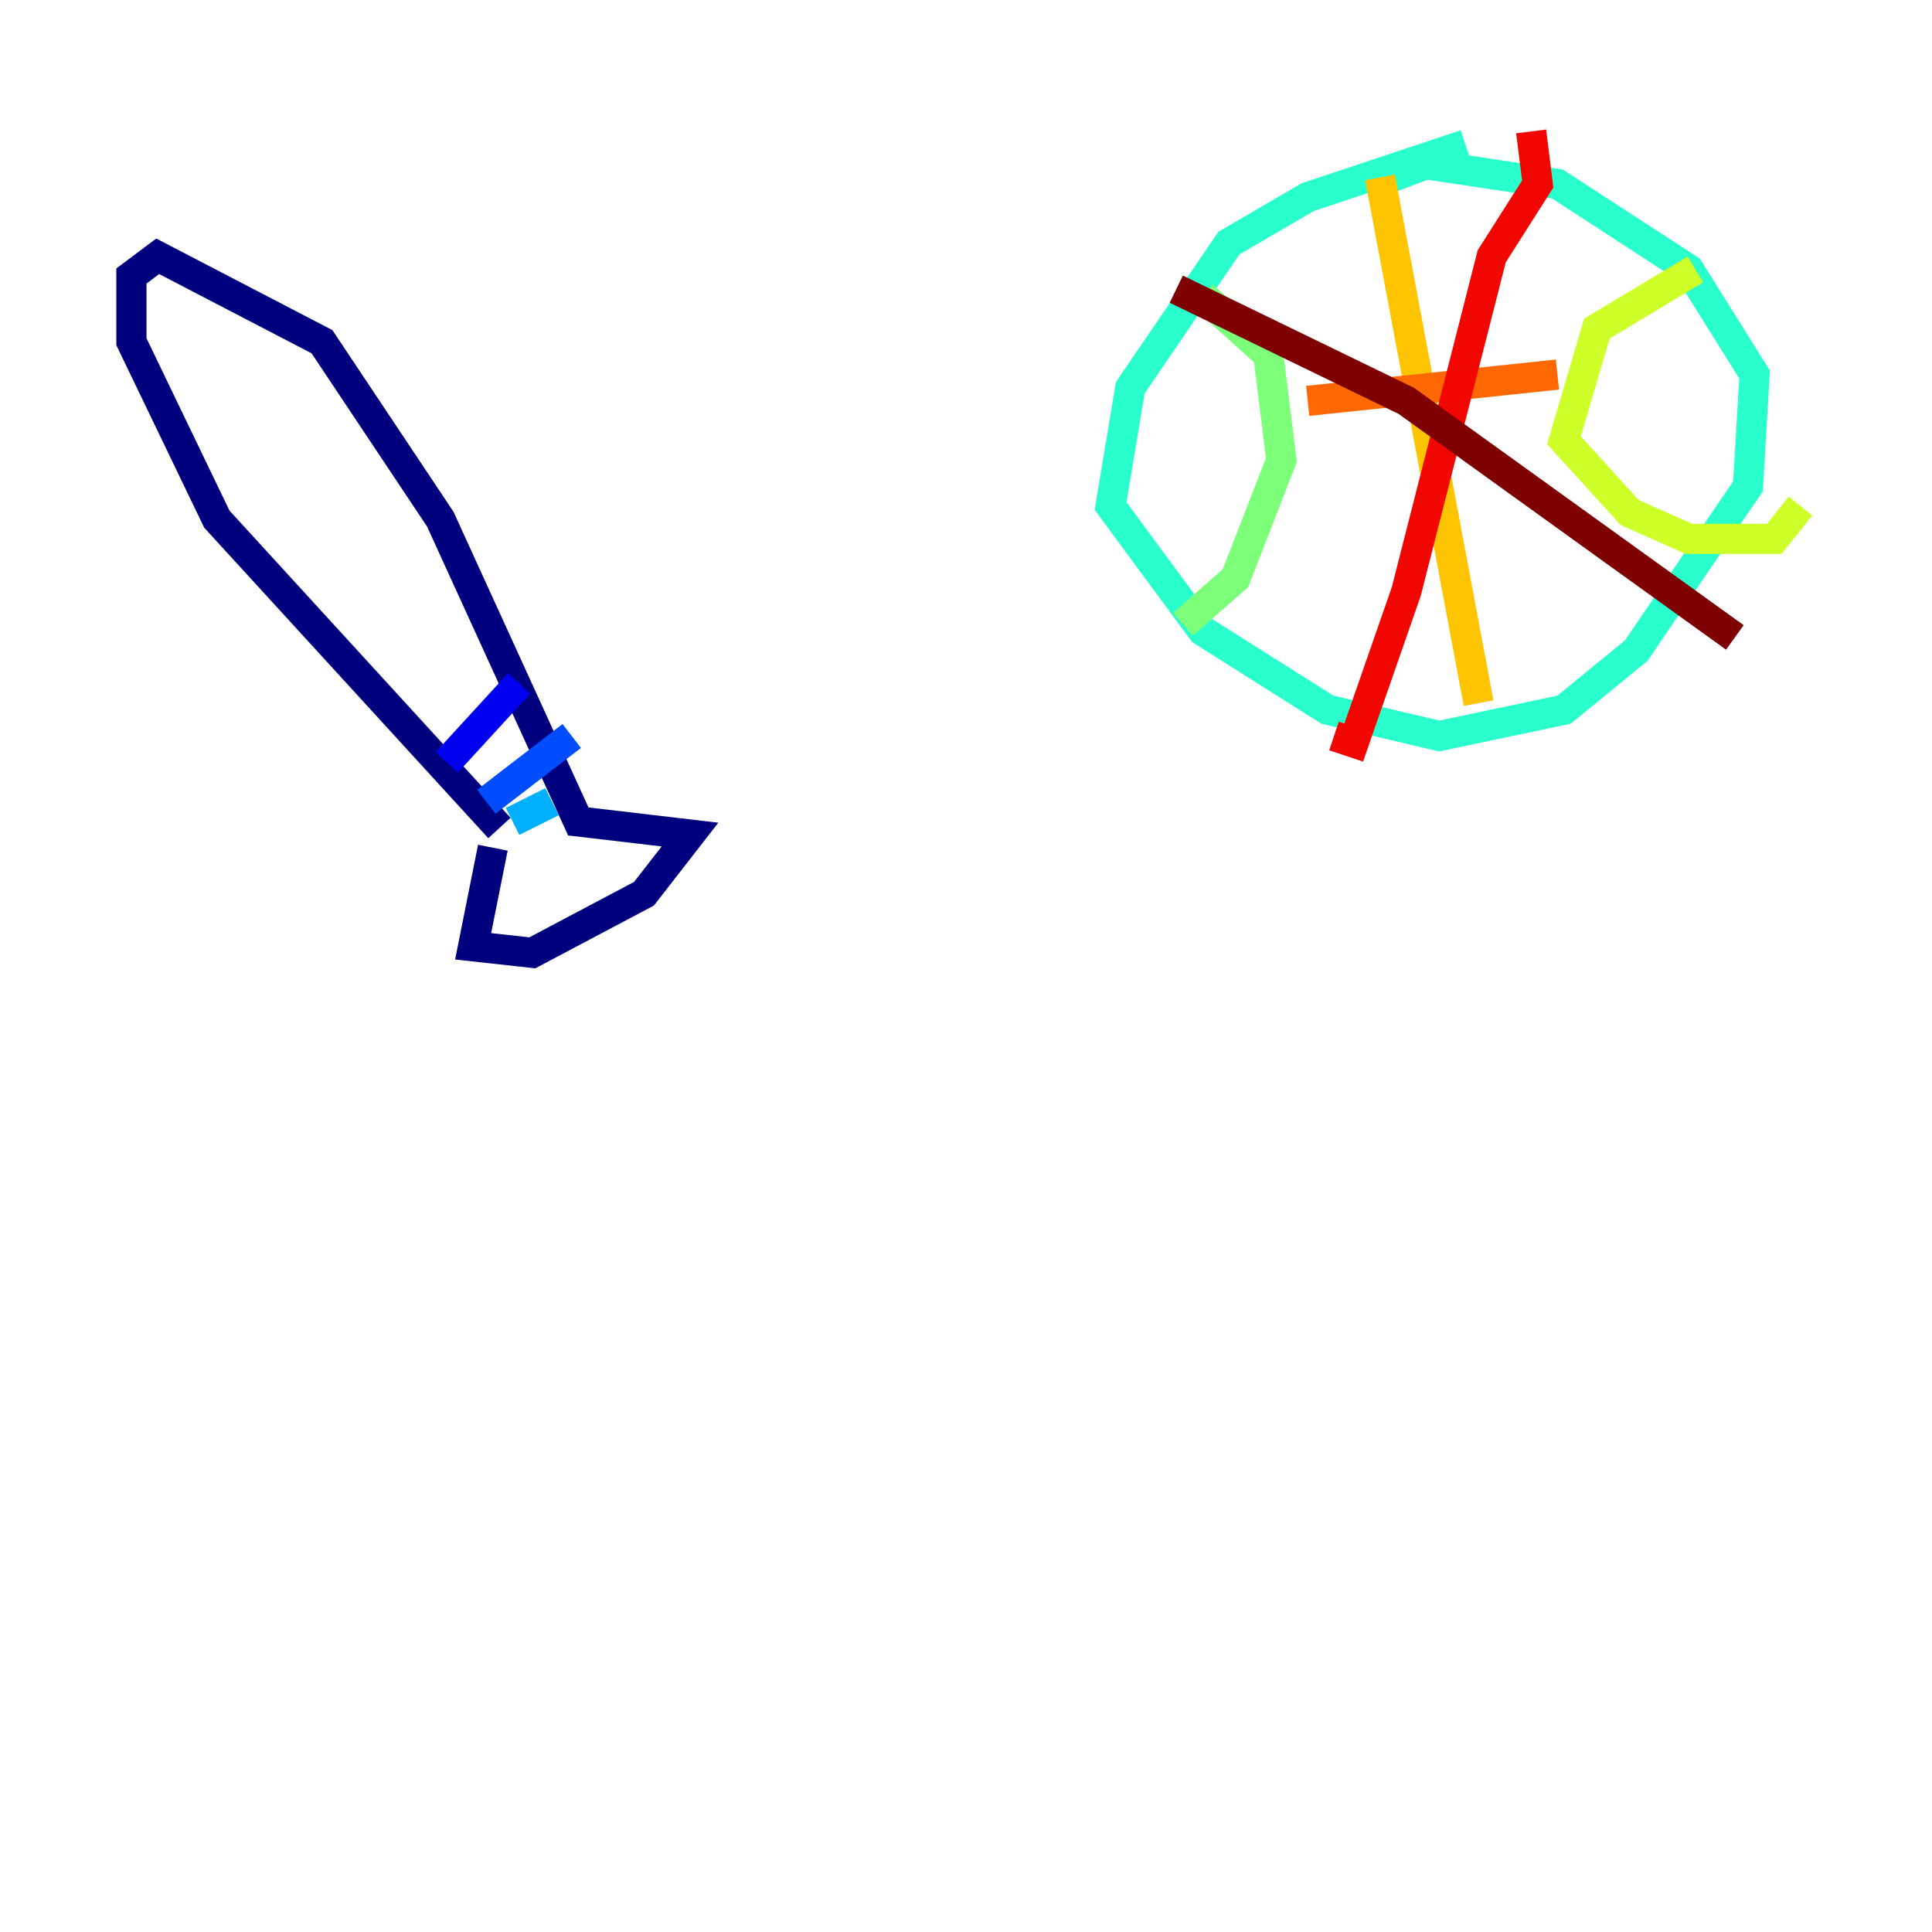 <?xml version="1.0" encoding="utf-8" ?>
<svg baseProfile="tiny" height="128" version="1.2" viewBox="0,0,128,128" width="128" xmlns="http://www.w3.org/2000/svg" xmlns:ev="http://www.w3.org/2001/xml-events" xmlns:xlink="http://www.w3.org/1999/xlink"><defs /><polyline fill="none" points="32.653,56.163 31.347,62.694 35.265,63.129 42.667,59.211 45.714,55.292 38.313,54.422 29.17,34.395 21.333,22.64 10.449,16.98 8.707,18.286 8.707,22.64 14.367,34.395 33.088,54.857" stroke="#00007f" stroke-width="2" /><polyline fill="none" points="29.605,50.503 34.395,45.279" stroke="#0000f1" stroke-width="2" /><polyline fill="none" points="32.218,53.116 37.878,48.762" stroke="#004cff" stroke-width="2" /><polyline fill="none" points="33.959,54.422 36.571,53.116" stroke="#00b0ff" stroke-width="2" /><polyline fill="none" points="97.088,9.578 86.639,13.061 81.415,16.109 74.884,25.687 73.578,33.524 79.674,41.796 87.946,47.02 95.347,48.762 103.619,47.02 108.408,43.102 115.809,32.218 116.245,24.816 111.891,17.85 103.184,12.191 94.476,10.884 90.993,12.191" stroke="#29ffcd" stroke-width="2" /><polyline fill="none" points="79.674,19.592 84.027,23.51 84.898,30.476 81.85,38.313 78.367,41.361" stroke="#7cff79" stroke-width="2" /><polyline fill="none" points="112.326,17.85 105.796,21.769 103.619,29.17 107.973,33.959 111.891,35.701 117.551,35.701 119.293,33.524" stroke="#cdff29" stroke-width="2" /><polyline fill="none" points="91.429,11.755 97.959,46.585" stroke="#ffc400" stroke-width="2" /><polyline fill="none" points="86.639,26.558 103.184,24.816" stroke="#ff6700" stroke-width="2" /><polyline fill="none" points="101.442,8.707 101.878,12.191 98.83,16.98 93.17,39.184 89.687,49.197 88.381,48.762" stroke="#f10700" stroke-width="2" /><polyline fill="none" points="77.932,19.157 93.17,26.558 114.939,42.231" stroke="#7f0000" stroke-width="2" /></svg>